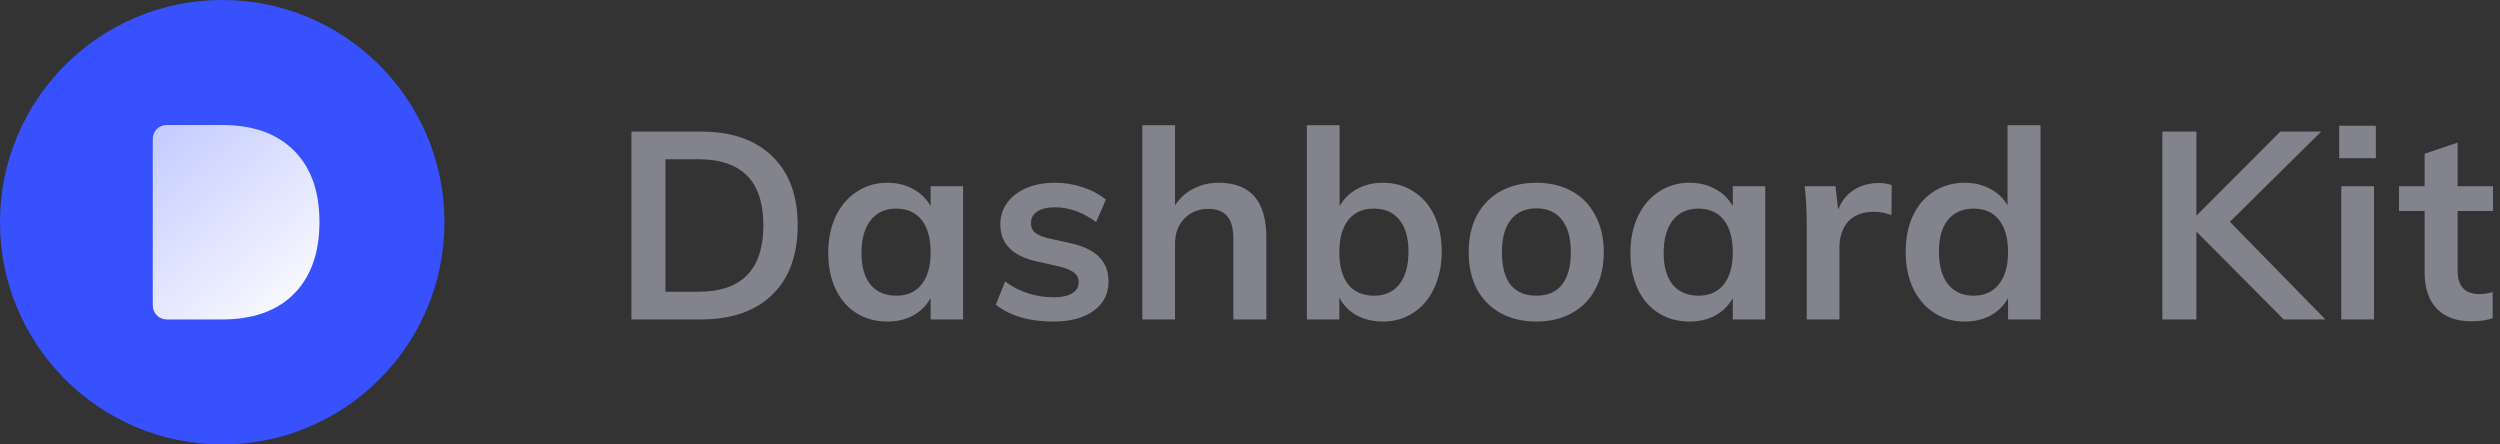 <svg width="180" height="32" viewBox="0 0 180 32" fill="none" xmlns="http://www.w3.org/2000/svg">
<rect x="0" y="0" width="180" height="32" fill="#333333" stroke="none"/>
<path opacity="0.7" d="M45.463 9.472H50.441C52.658 9.472 54.374 10.061 55.59 11.239C56.819 12.417 57.433 14.076 57.433 16.217C57.433 18.37 56.819 20.042 55.59 21.233C54.374 22.411 52.658 23 50.441 23H45.463V9.472ZM50.289 21.005C53.405 21.005 54.963 19.409 54.963 16.217C54.963 13.05 53.405 11.467 50.289 11.467H47.914V21.005H50.289ZM69.342 13.405V23H67.005V21.461C66.713 21.993 66.295 22.411 65.751 22.715C65.206 23.006 64.585 23.152 63.889 23.152C63.053 23.152 62.312 22.949 61.666 22.544C61.02 22.139 60.519 21.562 60.165 20.815C59.81 20.068 59.633 19.2 59.633 18.212C59.633 17.224 59.81 16.35 60.165 15.59C60.532 14.817 61.039 14.222 61.685 13.804C62.331 13.373 63.065 13.158 63.889 13.158C64.585 13.158 65.206 13.31 65.751 13.614C66.295 13.905 66.713 14.317 67.005 14.849V13.405H69.342ZM64.535 21.29C65.32 21.29 65.928 21.018 66.359 20.473C66.789 19.928 67.005 19.162 67.005 18.174C67.005 17.161 66.789 16.382 66.359 15.837C65.928 15.292 65.314 15.02 64.516 15.02C63.73 15.02 63.116 15.305 62.673 15.875C62.242 16.432 62.027 17.211 62.027 18.212C62.027 19.2 62.242 19.96 62.673 20.492C63.116 21.024 63.737 21.29 64.535 21.29ZM75.843 23.152C74.108 23.152 72.727 22.747 71.701 21.936L72.366 20.264C73.392 21.024 74.564 21.404 75.881 21.404C76.451 21.404 76.888 21.309 77.192 21.119C77.509 20.929 77.667 20.663 77.667 20.321C77.667 20.03 77.56 19.802 77.344 19.637C77.129 19.46 76.762 19.308 76.242 19.181L74.646 18.82C72.898 18.44 72.024 17.547 72.024 16.141C72.024 15.558 72.189 15.045 72.518 14.602C72.848 14.146 73.31 13.791 73.905 13.538C74.501 13.285 75.191 13.158 75.976 13.158C76.66 13.158 77.319 13.266 77.952 13.481C78.586 13.684 79.143 13.981 79.624 14.374L78.921 15.989C77.959 15.28 76.971 14.925 75.957 14.925C75.413 14.925 74.988 15.026 74.684 15.229C74.38 15.432 74.228 15.71 74.228 16.065C74.228 16.344 74.317 16.565 74.494 16.73C74.684 16.895 75.001 17.034 75.444 17.148L77.078 17.509C78.028 17.724 78.719 18.06 79.149 18.516C79.593 18.959 79.814 19.542 79.814 20.264C79.814 21.151 79.46 21.854 78.75 22.373C78.041 22.892 77.072 23.152 75.843 23.152ZM87.738 13.158C90.031 13.158 91.177 14.475 91.177 17.11V23H88.802V17.224C88.802 16.464 88.656 15.913 88.365 15.571C88.074 15.216 87.624 15.039 87.016 15.039C86.294 15.039 85.711 15.273 85.268 15.742C84.825 16.198 84.603 16.806 84.603 17.566V23H82.247V9.016H84.603V14.792C84.932 14.273 85.369 13.874 85.914 13.595C86.459 13.304 87.067 13.158 87.738 13.158ZM99.567 13.158C100.403 13.158 101.138 13.367 101.771 13.785C102.417 14.19 102.917 14.767 103.272 15.514C103.627 16.261 103.804 17.129 103.804 18.117C103.804 19.105 103.62 19.985 103.253 20.758C102.898 21.518 102.398 22.107 101.752 22.525C101.119 22.943 100.39 23.152 99.567 23.152C98.858 23.152 98.225 23 97.667 22.696C97.123 22.392 96.711 21.968 96.432 21.423V23H94.095V9.016H96.451V14.849C96.743 14.317 97.16 13.905 97.705 13.614C98.25 13.31 98.871 13.158 99.567 13.158ZM98.94 21.29C99.725 21.29 100.333 21.011 100.764 20.454C101.195 19.897 101.41 19.118 101.41 18.117C101.41 17.129 101.195 16.369 100.764 15.837C100.333 15.292 99.719 15.02 98.921 15.02C98.123 15.02 97.509 15.292 97.078 15.837C96.647 16.382 96.432 17.154 96.432 18.155C96.432 19.168 96.647 19.947 97.078 20.492C97.509 21.024 98.129 21.29 98.94 21.29ZM110.628 23.152C109.653 23.152 108.792 22.949 108.044 22.544C107.31 22.139 106.74 21.562 106.334 20.815C105.942 20.055 105.745 19.168 105.745 18.155C105.745 17.142 105.942 16.261 106.334 15.514C106.74 14.754 107.31 14.171 108.044 13.766C108.792 13.361 109.653 13.158 110.628 13.158C111.591 13.158 112.44 13.361 113.174 13.766C113.909 14.171 114.473 14.754 114.865 15.514C115.271 16.261 115.473 17.142 115.473 18.155C115.473 19.168 115.271 20.055 114.865 20.815C114.473 21.562 113.909 22.139 113.174 22.544C112.44 22.949 111.591 23.152 110.628 23.152ZM110.609 21.29C111.42 21.29 112.034 21.03 112.452 20.511C112.883 19.979 113.098 19.194 113.098 18.155C113.098 17.129 112.883 16.35 112.452 15.818C112.022 15.273 111.414 15.001 110.628 15.001C109.83 15.001 109.216 15.273 108.785 15.818C108.355 16.35 108.139 17.129 108.139 18.155C108.139 19.194 108.348 19.979 108.766 20.511C109.197 21.03 109.811 21.29 110.609 21.29ZM127.098 13.405V23H124.761V21.461C124.47 21.993 124.052 22.411 123.507 22.715C122.963 23.006 122.342 23.152 121.645 23.152C120.809 23.152 120.068 22.949 119.422 22.544C118.776 22.139 118.276 21.562 117.921 20.815C117.567 20.068 117.389 19.2 117.389 18.212C117.389 17.224 117.567 16.35 117.921 15.59C118.289 14.817 118.795 14.222 119.441 13.804C120.087 13.373 120.822 13.158 121.645 13.158C122.342 13.158 122.963 13.31 123.507 13.614C124.052 13.905 124.47 14.317 124.761 14.849V13.405H127.098ZM122.291 21.29C123.077 21.29 123.685 21.018 124.115 20.473C124.546 19.928 124.761 19.162 124.761 18.174C124.761 17.161 124.546 16.382 124.115 15.837C123.685 15.292 123.07 15.02 122.272 15.02C121.487 15.02 120.873 15.305 120.429 15.875C119.999 16.432 119.783 17.211 119.783 18.212C119.783 19.2 119.999 19.96 120.429 20.492C120.873 21.024 121.493 21.29 122.291 21.29ZM135.253 13.177C135.621 13.177 135.937 13.228 136.203 13.329L136.184 15.495C135.779 15.33 135.361 15.248 134.93 15.248C134.12 15.248 133.499 15.482 133.068 15.951C132.65 16.42 132.441 17.04 132.441 17.813V23H130.085V16.122C130.085 15.109 130.035 14.203 129.933 13.405H132.156L132.346 15.096C132.587 14.475 132.967 14 133.486 13.671C134.006 13.342 134.595 13.177 135.253 13.177ZM146.917 9.016V23H144.58V21.461C144.289 21.993 143.871 22.411 143.326 22.715C142.781 23.006 142.161 23.152 141.464 23.152C140.641 23.152 139.906 22.943 139.26 22.525C138.614 22.107 138.107 21.518 137.74 20.758C137.385 19.985 137.208 19.105 137.208 18.117C137.208 17.129 137.385 16.261 137.74 15.514C138.095 14.767 138.595 14.19 139.241 13.785C139.887 13.367 140.628 13.158 141.464 13.158C142.148 13.158 142.756 13.304 143.288 13.595C143.833 13.874 144.251 14.273 144.542 14.792V9.016H146.917ZM142.091 21.29C142.876 21.29 143.484 21.018 143.915 20.473C144.358 19.928 144.58 19.156 144.58 18.155C144.58 17.154 144.365 16.382 143.934 15.837C143.503 15.292 142.895 15.02 142.11 15.02C141.312 15.02 140.691 15.292 140.248 15.837C139.817 16.369 139.602 17.129 139.602 18.117C139.602 19.118 139.817 19.897 140.248 20.454C140.691 21.011 141.306 21.29 142.091 21.29ZM164.429 23L158.14 16.673V23H155.689V9.472H158.14V15.533L164.182 9.472H167.127L160.553 15.97L167.431 23H164.429ZM168.572 13.405H170.928V23H168.572V13.405ZM171.061 9.054V11.391H168.42V9.054H171.061ZM176.947 15.191V19.485C176.947 20.612 177.473 21.176 178.524 21.176C178.815 21.176 179.132 21.125 179.474 21.024V22.905C179.056 23.057 178.549 23.133 177.954 23.133C176.865 23.133 176.029 22.829 175.446 22.221C174.863 21.613 174.572 20.739 174.572 19.599V15.191H172.729V13.405H174.572V11.068L176.947 10.27V13.405H179.493V15.191H176.947Z" fill="#A4A6B3"/>
<circle cx="16" cy="16" r="16" fill="#3751FF"/>
<path d="M11 10C11 9.448 11.448 9 12 9H15.991C18.213 9 19.933 9.61 21.152 10.829C22.384 12.048 23 13.765 23 15.98C23 18.209 22.384 19.939 21.152 21.171C19.933 22.39 18.213 23 15.991 23H12C11.448 23 11 22.552 11 22V10Z" fill="url(#paint0_linear_4102_2)"/>
<defs>
<linearGradient id="paint0_linear_4102_2" x1="11" y1="9" x2="23" y2="23" gradientUnits="userSpaceOnUse">
<stop stop-color="white" stop-opacity="0.7"/>
<stop offset="1" stop-color="white"/>
</linearGradient>
</defs>
</svg>
